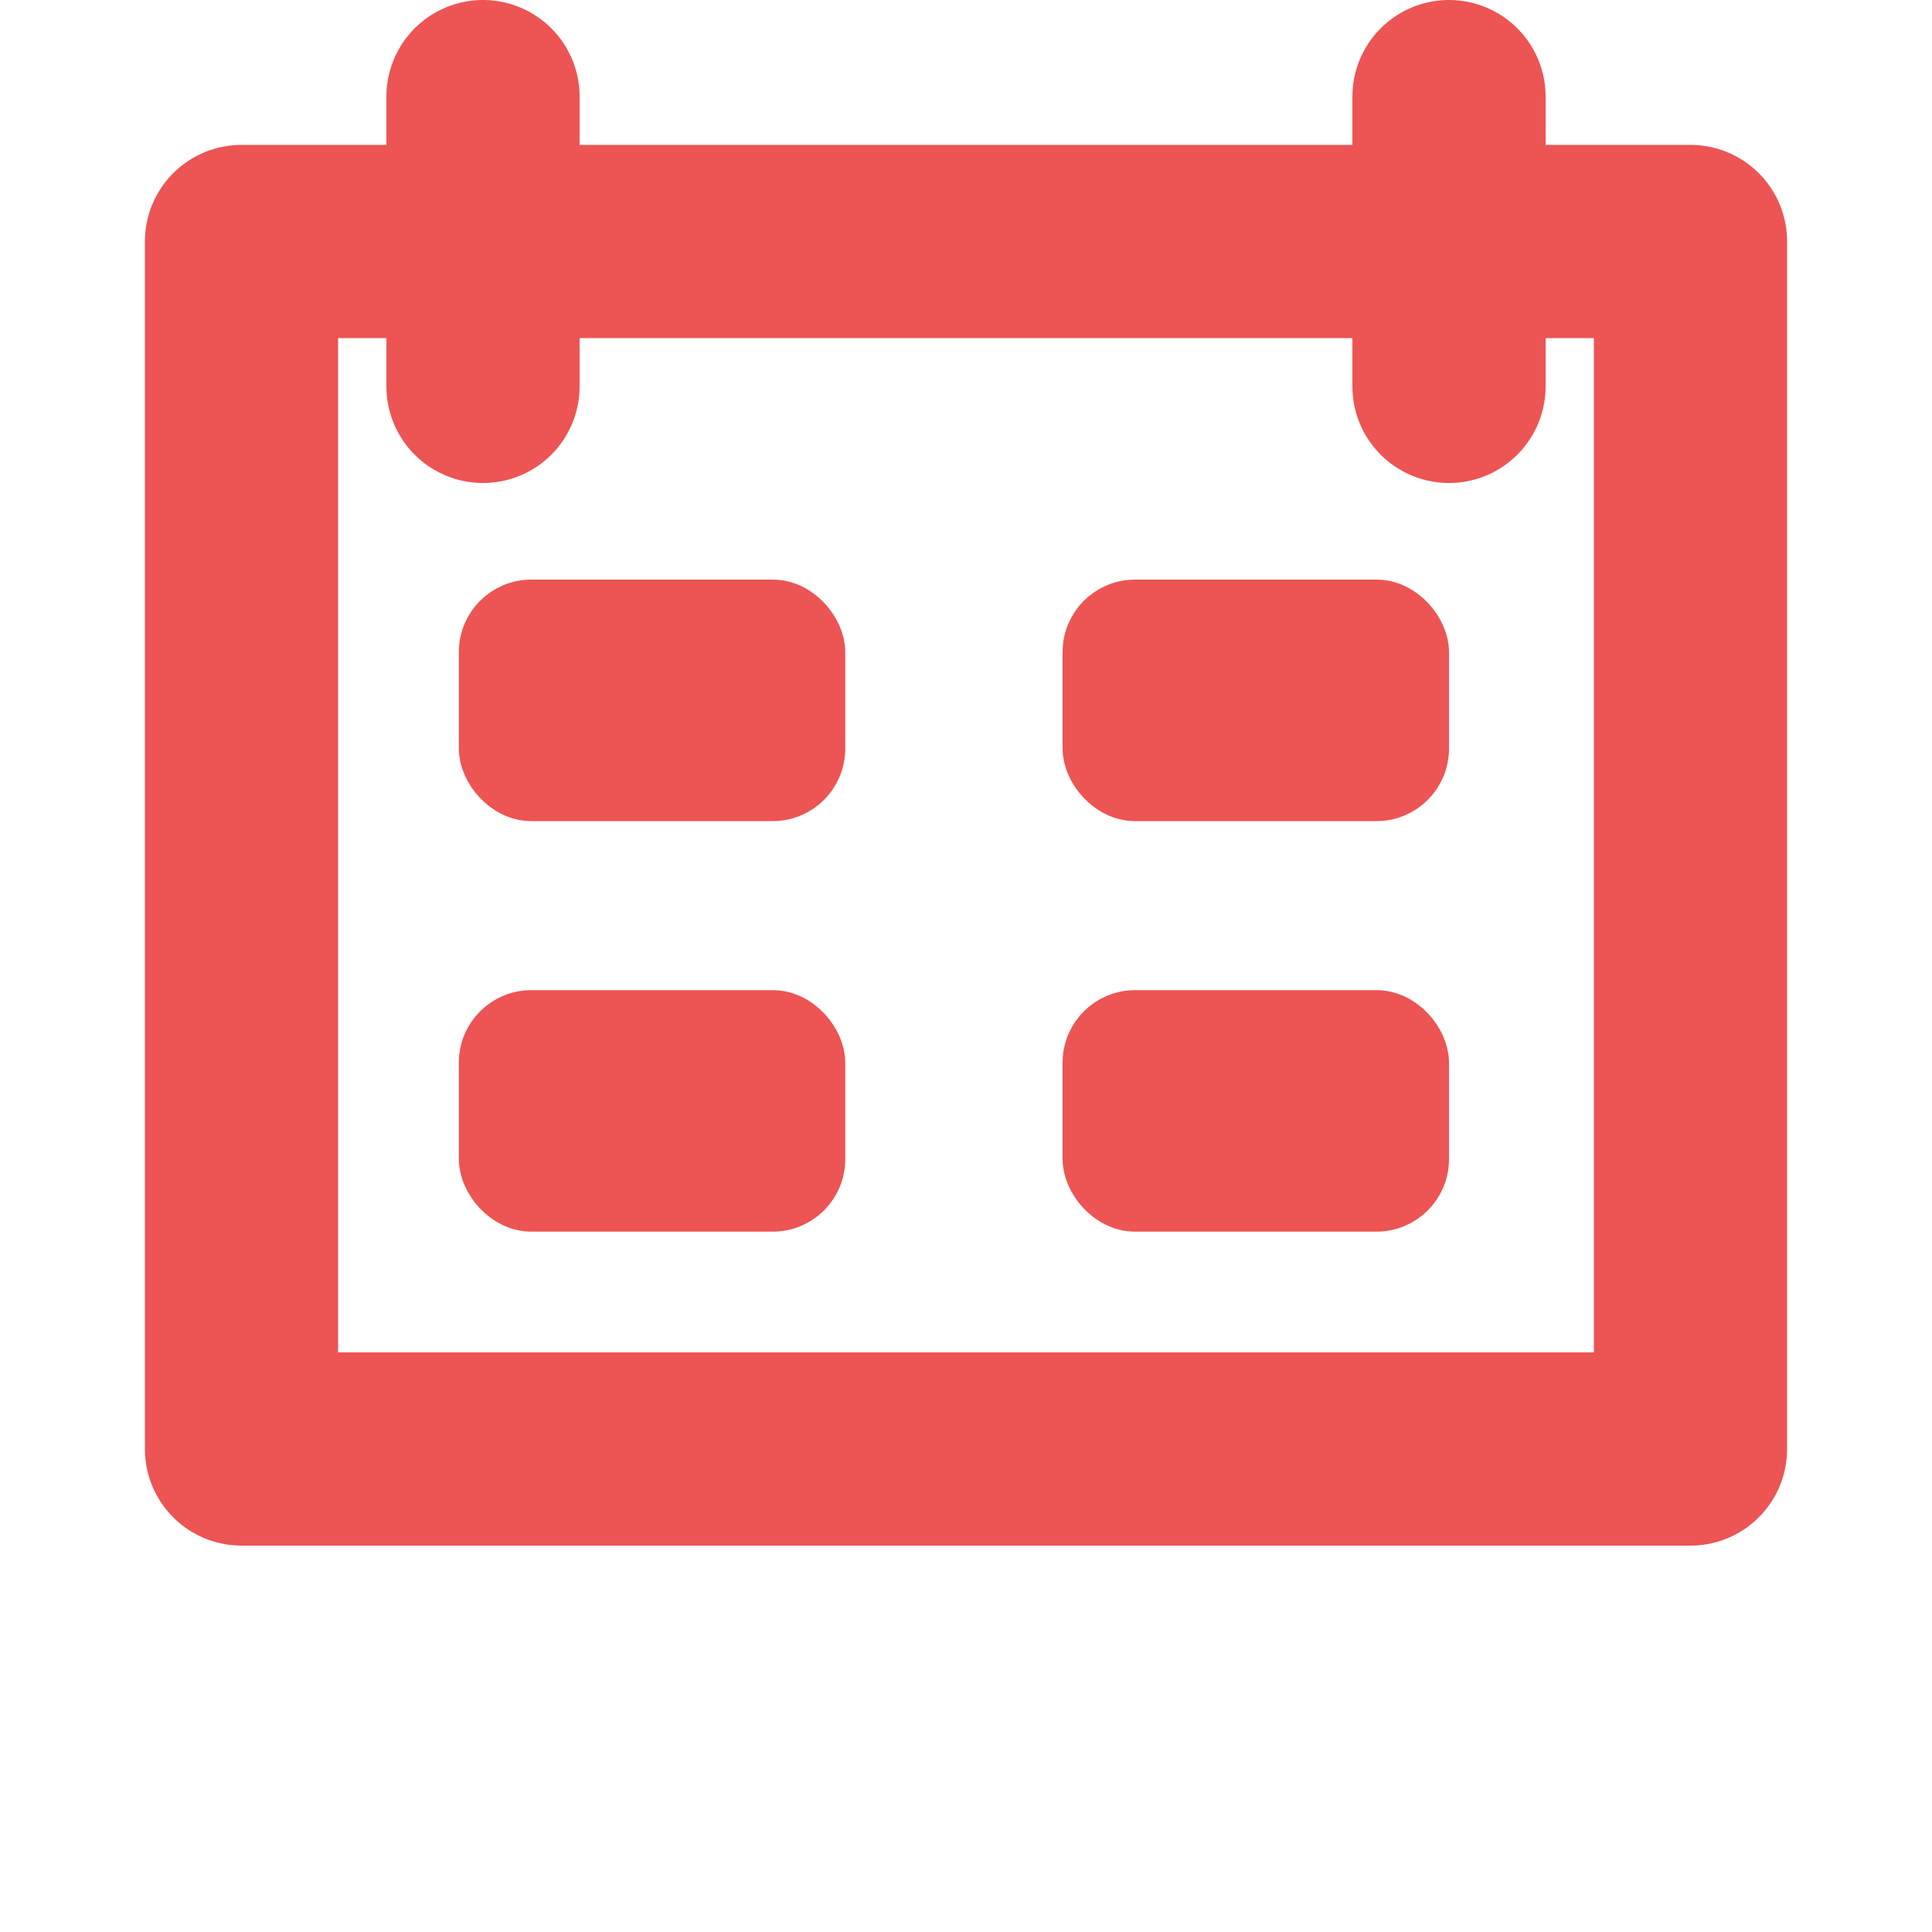 <svg xmlns="http://www.w3.org/2000/svg" viewBox="0 0 80 80">
    <path stroke="#ed5454" fill="none" stroke-width="8" stroke-linecap="round" stroke-linejoin="round" d="M 10 10 L 70 10 L 70 60 L 10 60 Z"/>
    <path stroke="#ed5454" fill="none" stroke-width="8" stroke-linecap="round"  d="M 20 4 L 20 16"/>
    <path stroke="#ed5454" fill="none" stroke-width="8" stroke-linecap="round"  d="M 60 4 L 60 16"/>
    <rect x="20" y="25" width="14" height="8" rx="2" ry="2" stroke="#ed5454" fill="#ed5454" stroke-width="2"/>
    <rect x="45" y="25" width="14" height="8" rx="2" ry="2" stroke="#ed5454" fill="#ed5454" stroke-width="2"/>
    <rect x="20" y="42" width="14" height="8" rx="2" ry="2" stroke="#ed5454" fill="#ed5454" stroke-width="2"/>
    <rect x="45" y="42" width="14" height="8" rx="2" ry="2" stroke="#ed5454" fill="#ed5454" stroke-width="2"/>
</svg>